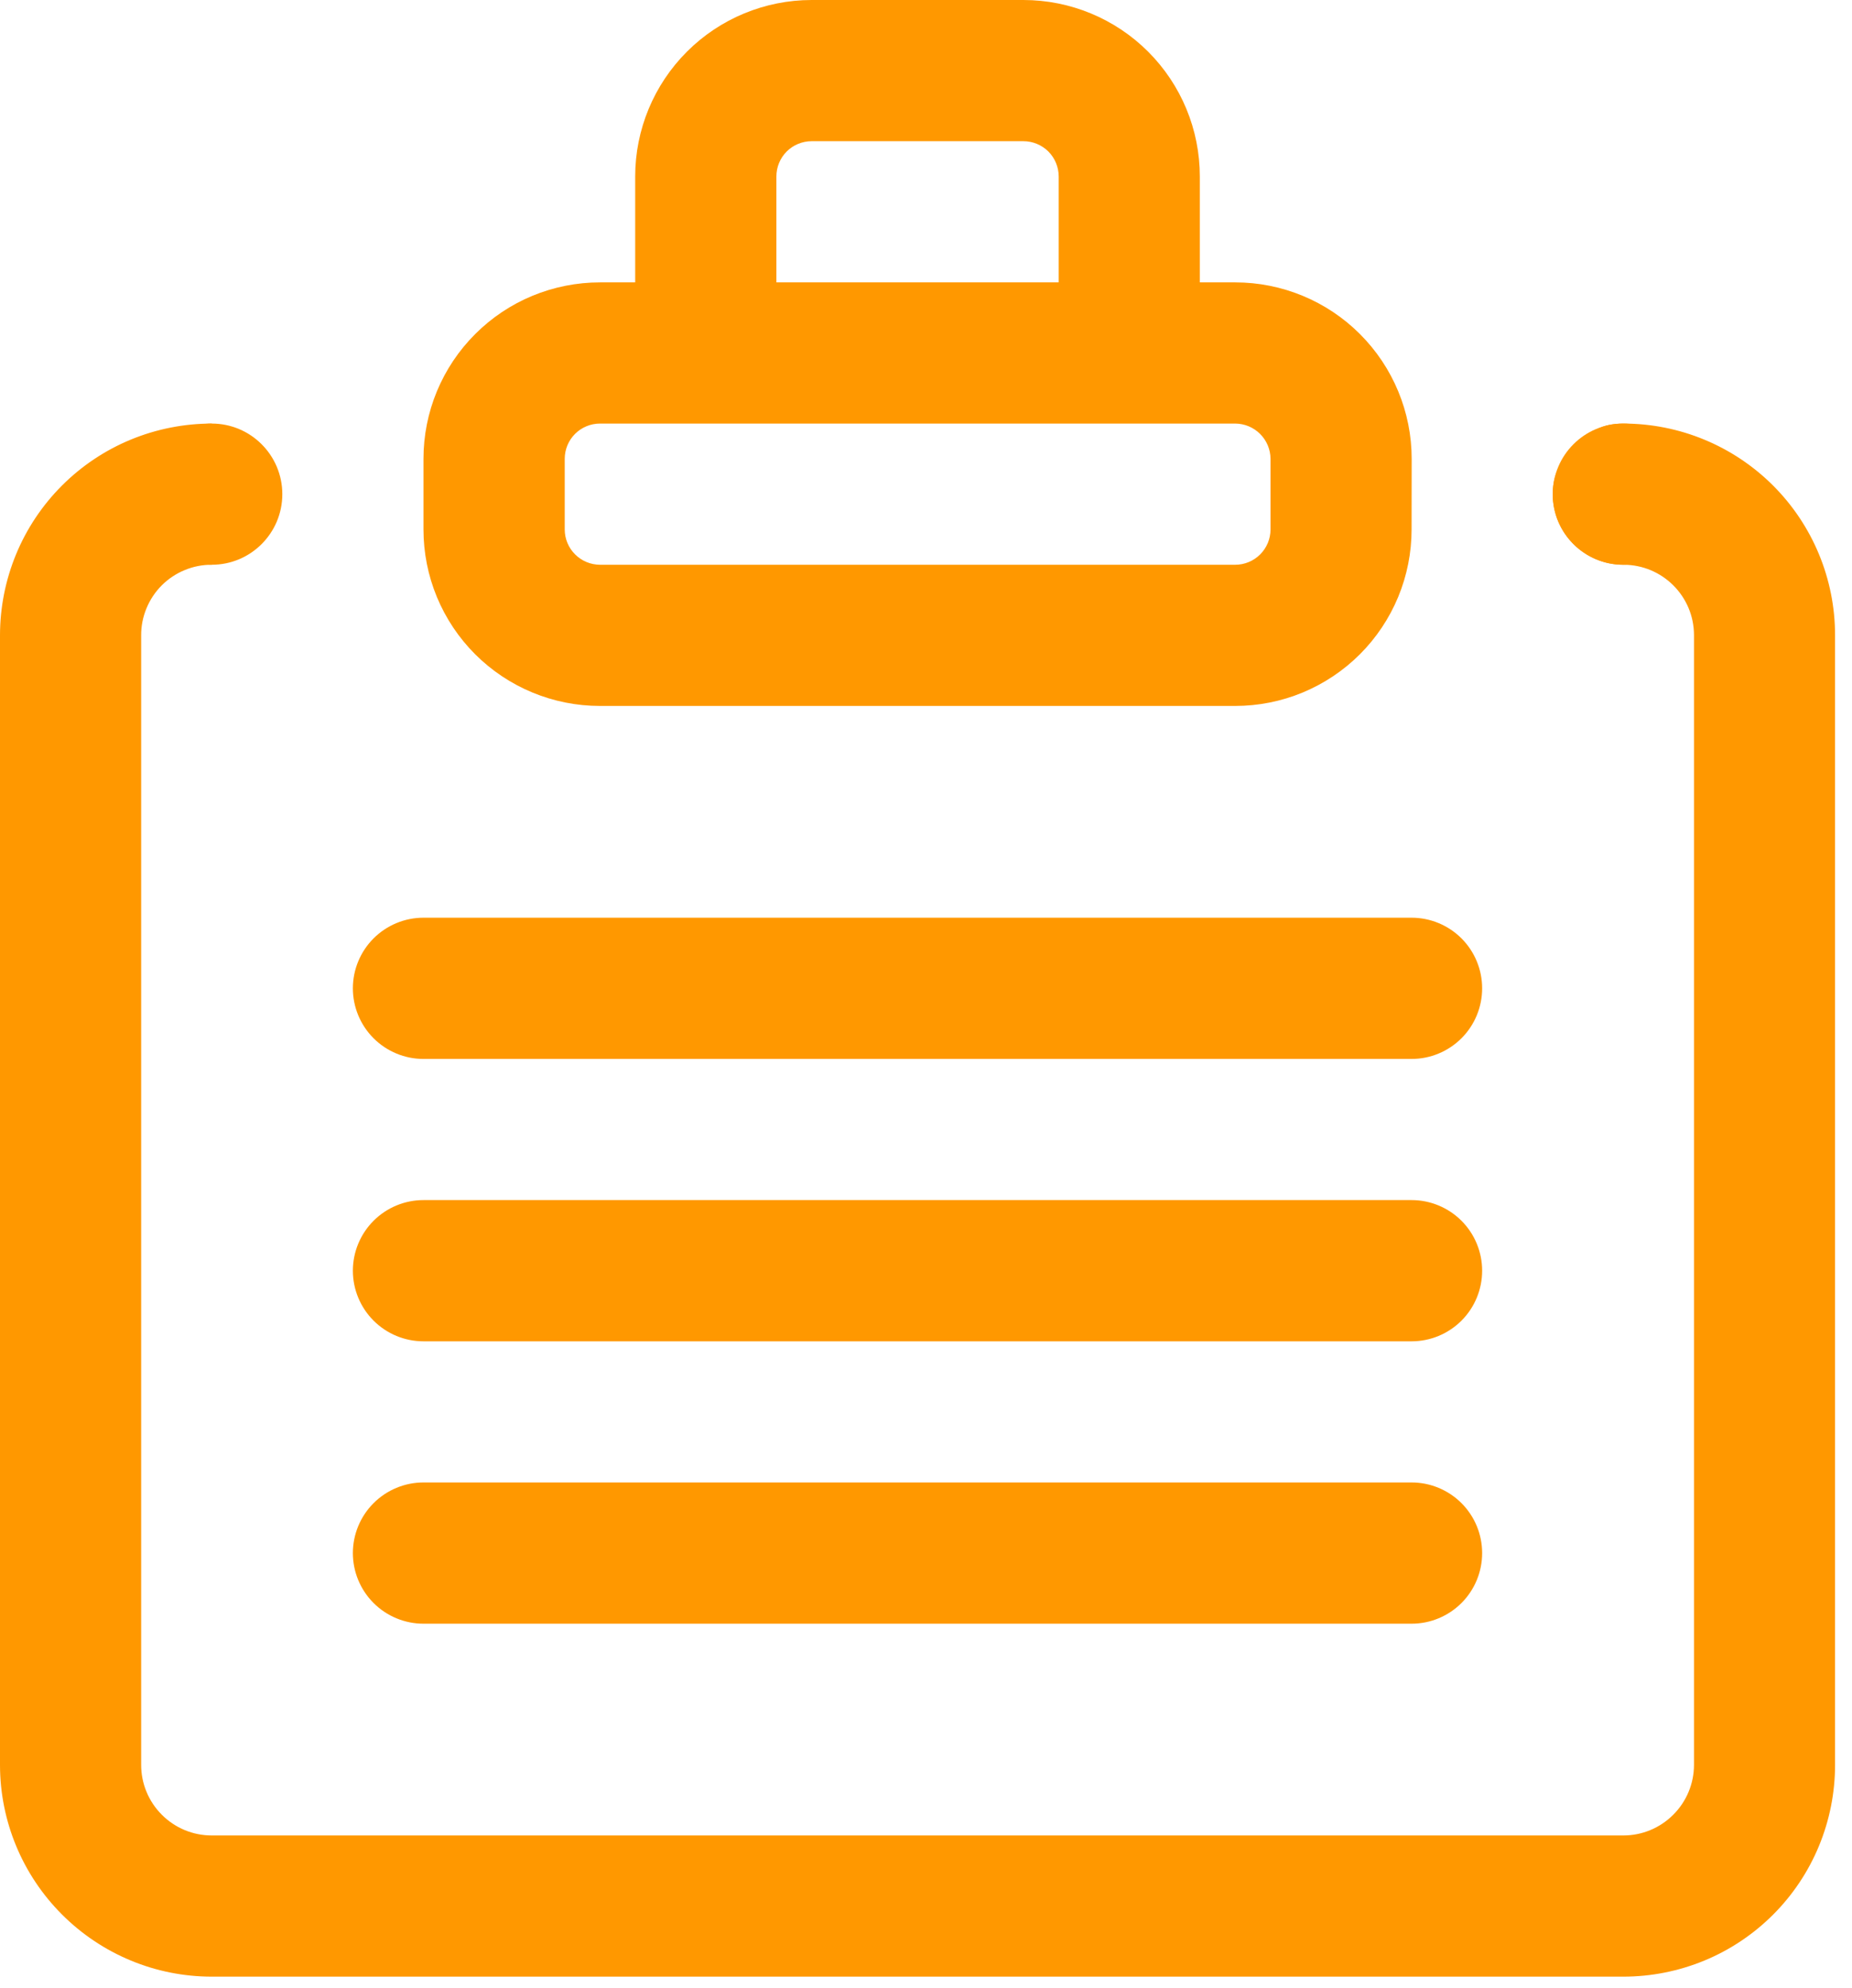 <svg width="41" height="44" viewBox="0 0 41 44" fill="none" xmlns="http://www.w3.org/2000/svg">
<path fill-rule="evenodd" clip-rule="evenodd" d="M14.062 6.25H13.283C12.77 6.25 12.262 6.351 11.787 6.547C11.313 6.743 10.883 7.031 10.52 7.394C10.157 7.756 9.869 8.187 9.672 8.661C9.476 9.135 9.375 9.643 9.375 10.156V11.719C9.375 12.232 9.476 12.74 9.672 13.214C9.869 13.688 10.156 14.118 10.519 14.481C11.252 15.213 12.245 15.625 13.281 15.625H27.344C27.857 15.625 28.365 15.524 28.839 15.328C29.312 15.131 29.743 14.844 30.106 14.481C30.469 14.118 30.756 13.688 30.953 13.214C31.149 12.74 31.25 12.232 31.25 11.719L31.252 10.156C31.252 9.12 30.84 8.127 30.107 7.394C29.375 6.662 28.381 6.25 27.345 6.25H26.562V3.906C26.562 2.87 26.151 1.877 25.418 1.144C24.686 0.412 23.692 0 22.656 0H17.969C16.933 0 15.939 0.412 15.207 1.144C14.474 1.877 14.062 2.87 14.062 3.906V6.25ZM17.188 6.25H23.438V3.906C23.437 3.699 23.355 3.5 23.209 3.353C23.062 3.208 22.864 3.125 22.656 3.125H17.969C17.762 3.125 17.563 3.207 17.416 3.353C17.27 3.5 17.188 3.698 17.188 3.906V6.25ZM25 9.375H27.345C27.552 9.376 27.75 9.458 27.897 9.605C28.043 9.751 28.126 9.949 28.127 10.156V11.719C28.127 11.926 28.044 12.125 27.898 12.271C27.751 12.418 27.552 12.5 27.345 12.5H13.283C13.076 12.499 12.878 12.417 12.731 12.27C12.585 12.124 12.502 11.926 12.502 11.719V10.156C12.502 9.949 12.584 9.75 12.73 9.604C12.877 9.457 13.076 9.375 13.283 9.375H15.625H25ZM35.856 12.498L35.938 12.5H35.941C36.803 12.5 37.502 13.198 37.502 14.059V39.062C37.502 39.477 37.336 39.875 37.042 40.167C36.897 40.312 36.725 40.428 36.535 40.506C36.346 40.585 36.143 40.625 35.938 40.625H4.688C4.482 40.625 4.279 40.585 4.089 40.506C3.9 40.428 3.728 40.312 3.583 40.167C3.438 40.022 3.322 39.85 3.244 39.66C3.165 39.471 3.125 39.268 3.125 39.062V14.062C3.124 13.857 3.164 13.654 3.243 13.464C3.321 13.274 3.436 13.101 3.581 12.956C3.726 12.811 3.899 12.696 4.089 12.618C4.279 12.539 4.482 12.499 4.688 12.5C4.688 12.5 4.669 10.562 4.688 9.375C4.072 9.375 3.462 9.496 2.893 9.731C2.324 9.966 1.807 10.312 1.372 10.747C0.937 11.182 0.591 11.699 0.356 12.268C0.121 12.837 -0 13.447 1.03802e-06 14.062V39.062C1.03802e-06 40.306 0.494 41.498 1.375 42.377C1.81 42.812 2.326 43.157 2.895 43.393C3.463 43.629 4.072 43.75 4.688 43.75H35.938C36.553 43.75 37.163 43.629 37.732 43.394C38.301 43.159 38.818 42.813 39.253 42.378C39.688 41.943 40.034 41.426 40.269 40.857C40.504 40.288 40.625 39.678 40.625 39.062V14.059C40.625 12.817 40.132 11.626 39.253 10.747C38.374 9.869 37.183 9.375 35.941 9.375C35.159 9.375 34.967 9.817 35.028 10.369C34.633 9.948 34.375 10.412 34.375 10.938C34.375 11.773 35.033 12.456 35.859 12.498H35.856ZM31.25 23.438H9.375C8.961 23.438 8.563 23.273 8.27 22.98C7.977 22.687 7.812 22.289 7.812 21.875C7.812 21.461 7.977 21.063 8.27 20.77C8.563 20.477 8.961 20.312 9.375 20.312H31.25C31.664 20.312 32.062 20.477 32.355 20.77C32.648 21.063 32.812 21.461 32.812 21.875C32.812 22.289 32.648 22.687 32.355 22.98C32.062 23.273 31.664 23.438 31.25 23.438ZM31.25 29.688H9.375C8.961 29.688 8.563 29.523 8.27 29.23C7.977 28.937 7.812 28.539 7.812 28.125C7.812 27.711 7.977 27.313 8.27 27.02C8.563 26.727 8.961 26.562 9.375 26.562H31.25C31.664 26.562 32.062 26.727 32.355 27.02C32.648 27.313 32.812 27.711 32.812 28.125C32.812 28.539 32.648 28.937 32.355 29.23C32.062 29.523 31.664 29.688 31.25 29.688ZM31.25 35.938H9.375C8.961 35.938 8.563 35.773 8.27 35.48C7.977 35.187 7.812 34.789 7.812 34.375C7.812 33.961 7.977 33.563 8.27 33.27C8.563 32.977 8.961 32.812 9.375 32.812H31.25C31.664 32.812 32.062 32.977 32.355 33.27C32.648 33.563 32.812 33.961 32.812 34.375C32.812 34.789 32.648 35.187 32.355 35.48C32.062 35.773 31.664 35.938 31.25 35.938Z" fill="#FF9800"/>
<path d="M4.688 12.5C5.55 12.5 6.25 11.8 6.25 10.938C6.25 10.075 5.55 9.375 4.688 9.375C3.825 9.375 3.125 10.075 3.125 10.938C3.125 11.8 3.825 12.5 4.688 12.5Z" fill="#FF9800"/>
<path d="M35.938 12.5C36.8 12.5 37.5 11.8 37.5 10.938C37.5 10.075 36.8 9.375 35.938 9.375C35.075 9.375 34.375 10.075 34.375 10.938C34.375 11.8 35.075 12.5 35.938 12.5Z" fill="#FF9800"/>
</svg>

